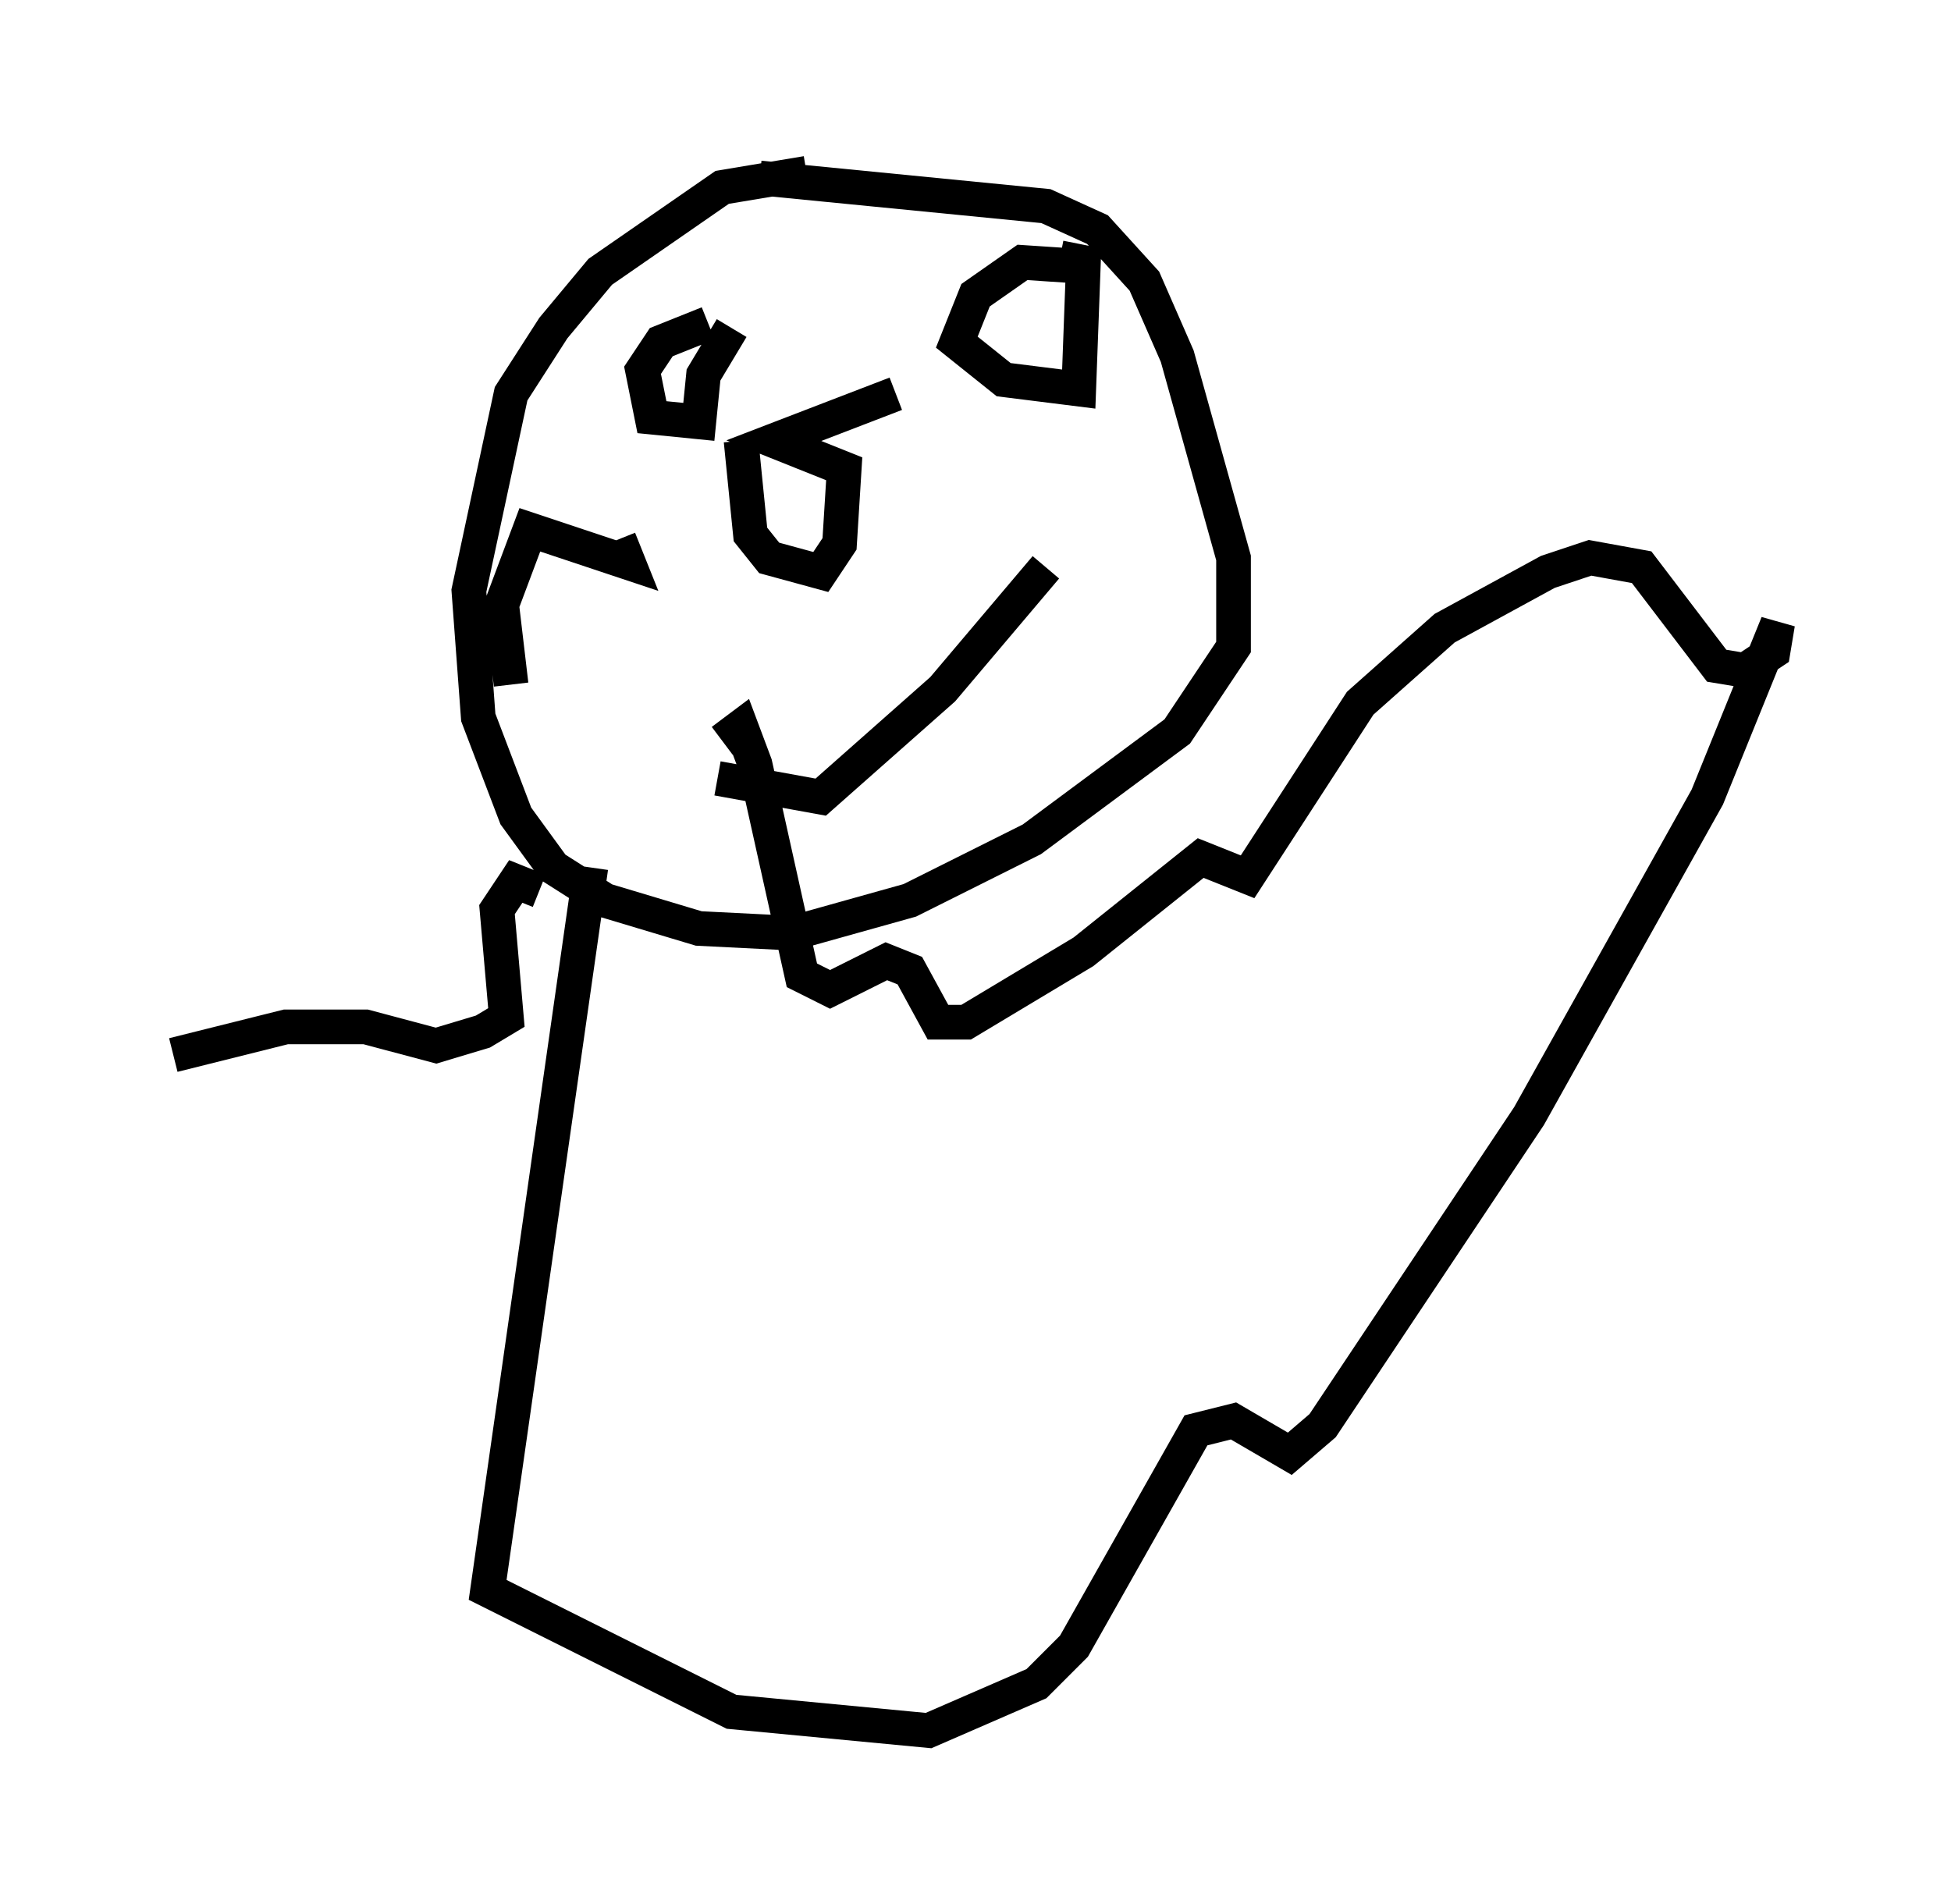 <?xml version="1.0" encoding="utf-8" ?>
<svg baseProfile="full" height="54.925" version="1.1" width="56.278" xmlns="http://www.w3.org/2000/svg" xmlns:ev="http://www.w3.org/2001/xml-events" xmlns:xlink="http://www.w3.org/1999/xlink"><defs /><rect fill="white" height="54.925" width="56.278" x="0" y="0" /><path d="M16.502, 15.013 m1.353, 0.541 l0.271, 0.677 -2.842, -0.947 l-0.812, 2.165 0.271, 2.3 m8.525, -14.75 l-2.436, 0.406 -3.518, 2.436 l-1.353, 1.624 -1.218, 1.894 l-1.218, 5.683 0.271, 3.654 l1.083, 2.842 1.083, 1.488 l1.488, 0.947 2.706, 0.812 l2.706, 0.135 3.383, -0.947 l3.518, -1.759 4.195, -3.112 l1.624, -2.436 0.0, -2.571 l-1.624, -5.819 -0.947, -2.165 l-1.353, -1.488 -1.488, -0.677 l-8.254, -0.812 m-1.488, 4.195 l-1.353, 0.541 -0.541, 0.812 l0.271, 1.353 1.353, 0.135 l0.135, -1.353 0.812, -1.353 m0.271, 3.248 l0.271, 2.706 0.541, 0.677 l1.488, 0.406 0.541, -0.812 l0.135, -2.165 -2.03, -0.812 l3.518, -1.353 m5.683, -3.654 l-2.03, -0.135 -1.353, 0.947 l-0.541, 1.353 1.353, 1.083 l2.165, 0.271 0.135, -3.654 l-0.677, -0.135 m-9.878, 15.02 l2.977, 0.541 3.518, -3.112 l2.977, -3.518 m-13.126, 8.66 l-2.977, 20.839 7.036, 3.518 l5.683, 0.541 3.112, -1.353 l1.083, -1.083 3.518, -6.225 l1.083, -0.271 1.624, 0.947 l0.947, -0.812 5.954, -8.931 l5.142, -9.202 2.03, -5.007 l-0.135, 0.812 -0.812, 0.541 l-0.812, -0.135 -2.165, -2.842 l-1.488, -0.271 -1.218, 0.406 l-2.977, 1.624 -2.436, 2.165 l-3.248, 5.007 -1.353, -0.541 l-3.383, 2.706 -3.383, 2.03 l-0.812, 0.0 -0.812, -1.488 l-0.677, -0.271 -1.624, 0.812 l-0.812, -0.406 -1.353, -6.089 l-0.406, -1.083 -0.541, 0.406 m-5.277, 4.33 l-0.677, -0.271 -0.541, 0.812 l0.271, 3.112 -0.677, 0.406 l-1.353, 0.406 -2.03, -0.541 l-2.3, 0.0 -3.248, 0.812 " fill="none" stroke="black" stroke-width="1" /></svg>